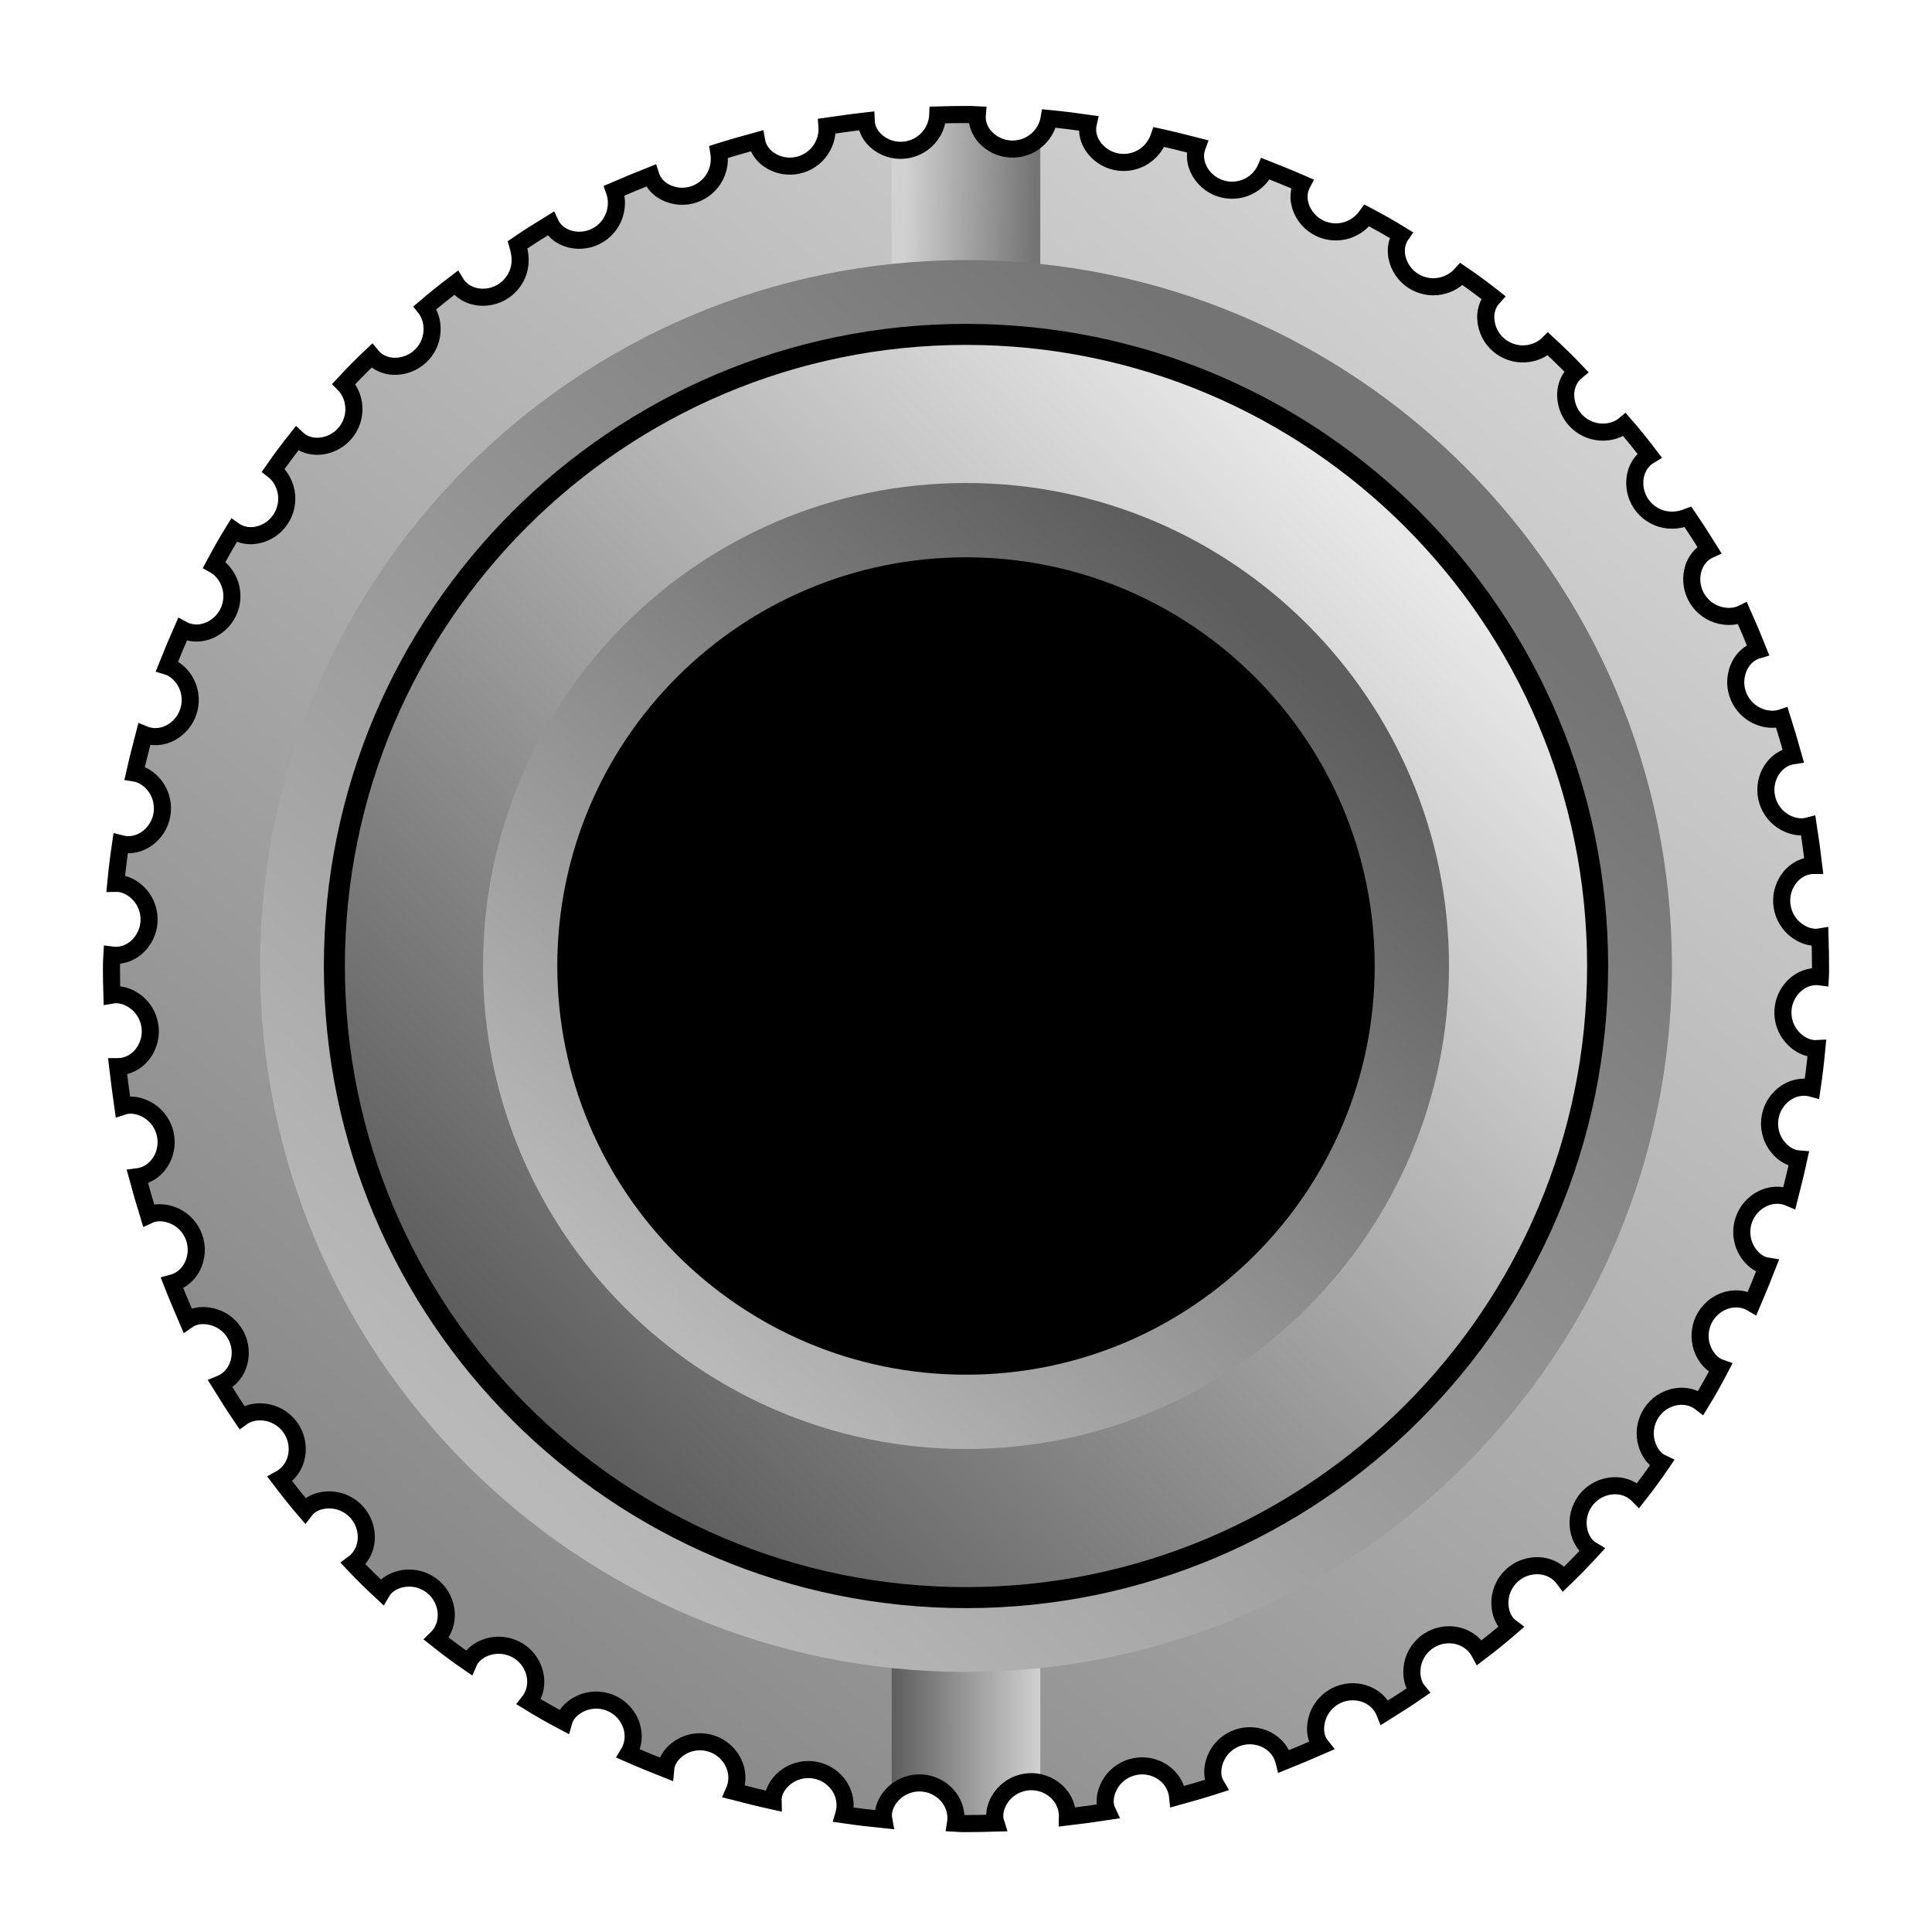 <?xml version="1.0" standalone="no"?><!-- Generator: Gravit.io --><svg xmlns="http://www.w3.org/2000/svg" xmlns:xlink="http://www.w3.org/1999/xlink" style="isolation:isolate" viewBox="0 0 26 26" width="26" height="26"><defs><clipPath id="_clipPath_T8R2YrB4oSe3NdDeVd4BvIWERZ111sdJ"><rect width="26" height="26"/></clipPath></defs><g clip-path="url(#_clipPath_T8R2YrB4oSe3NdDeVd4BvIWERZ111sdJ)"><g style="isolation:isolate" id="Knurled"><linearGradient id="_lgradient_31" x1="81.25%" y1="11.462%" x2="19.75%" y2="89.462%"><stop offset="0.87%" stop-opacity="1" style="stop-color:rgb(209,209,209)"/><stop offset="96.957%" stop-opacity="1" style="stop-color:rgb(139,139,139)"/></linearGradient><path d=" M 6.306 22.375 C 6.157 22.273 6.014 22.165 5.873 22.053 C 5.99 21.94 6.033 21.773 5.989 21.608 C 5.918 21.341 5.643 21.183 5.377 21.254 C 5.274 21.282 5.187 21.34 5.138 21.424 C 5.006 21.301 4.877 21.176 4.753 21.044 C 4.883 20.948 4.948 20.788 4.925 20.619 C 4.889 20.346 4.638 20.153 4.364 20.189 C 4.258 20.203 4.164 20.249 4.105 20.327 C 3.987 20.19 3.876 20.049 3.767 19.905 C 3.912 19.826 4 19.673 4 19.5 C 4 19.224 3.776 19 3.5 19 C 3.408 19 3.321 19.025 3.254 19.074 C 3.154 18.927 3.059 18.777 2.965 18.625 C 3.11 18.566 3.207 18.432 3.229 18.27 C 3.265 17.996 3.072 17.745 2.798 17.709 C 2.697 17.695 2.599 17.713 2.523 17.766 C 2.452 17.601 2.382 17.436 2.316 17.268 C 2.467 17.228 2.582 17.108 2.624 16.949 C 2.696 16.683 2.537 16.408 2.271 16.337 C 2.176 16.311 2.08 16.315 1.999 16.353 C 1.946 16.182 1.897 16.01 1.85 15.837 C 2.006 15.817 2.135 15.713 2.198 15.561 C 2.303 15.306 2.182 15.013 1.927 14.908 C 1.835 14.87 1.739 14.861 1.653 14.889 C 1.628 14.712 1.604 14.534 1.583 14.355 C 1.737 14.355 1.875 14.269 1.956 14.129 C 2.094 13.89 2.012 13.584 1.773 13.446 C 1.688 13.397 1.594 13.376 1.506 13.391 C 1.502 13.275 1.5 13.158 1.5 13.041 C 1.5 12.978 1.501 12.915 1.505 12.853 C 1.657 12.873 1.805 12.806 1.903 12.678 C 2.071 12.459 2.03 12.145 1.811 11.977 C 1.734 11.918 1.645 11.885 1.558 11.887 C 1.575 11.708 1.597 11.53 1.623 11.354 C 1.772 11.393 1.926 11.346 2.04 11.232 C 2.235 11.037 2.235 10.72 2.04 10.525 C 1.974 10.46 1.895 10.416 1.813 10.403 C 1.852 10.229 1.896 10.056 1.941 9.884 C 2.082 9.941 2.239 9.913 2.364 9.817 C 2.583 9.649 2.625 9.335 2.457 9.116 C 2.4 9.042 2.328 8.989 2.248 8.965 C 2.314 8.799 2.383 8.634 2.455 8.471 C 2.583 8.541 2.737 8.533 2.871 8.456 C 3.11 8.318 3.192 8.012 3.054 7.773 C 3.011 7.698 2.951 7.639 2.883 7.601 C 2.967 7.444 3.054 7.289 3.148 7.138 C 3.264 7.22 3.413 7.23 3.551 7.173 C 3.806 7.067 3.927 6.774 3.821 6.519 C 3.789 6.441 3.739 6.375 3.678 6.328 C 3.779 6.182 3.886 6.04 3.996 5.901 C 4.1 5.999 4.247 6.028 4.392 5.989 C 4.659 5.918 4.817 5.643 4.746 5.377 C 4.724 5.294 4.682 5.222 4.627 5.167 C 4.748 5.037 4.872 4.91 5.002 4.788 C 5.092 4.897 5.233 4.945 5.381 4.925 C 5.654 4.889 5.847 4.638 5.811 4.364 C 5.8 4.279 5.768 4.202 5.72 4.141 C 5.855 4.025 5.994 3.915 6.135 3.808 C 6.211 3.932 6.348 4 6.5 4 C 6.776 4 7 3.776 7 3.5 C 7 3.428 6.985 3.36 6.966 3.294 C 7.111 3.195 7.259 3.102 7.409 3.01 C 7.467 3.133 7.588 3.21 7.73 3.229 C 8.004 3.265 8.255 3.072 8.291 2.798 C 8.302 2.717 8.292 2.637 8.267 2.566 C 8.43 2.496 8.593 2.427 8.758 2.362 C 8.8 2.493 8.911 2.587 9.051 2.624 C 9.317 2.696 9.592 2.537 9.663 2.271 C 9.684 2.194 9.685 2.116 9.673 2.044 C 9.841 1.991 10.011 1.943 10.182 1.896 C 10.206 2.033 10.304 2.142 10.439 2.198 C 10.694 2.303 10.987 2.182 11.092 1.927 C 11.124 1.851 11.135 1.772 11.129 1.697 C 11.304 1.672 11.48 1.647 11.657 1.627 C 11.663 1.764 11.745 1.883 11.871 1.956 C 12.11 2.094 12.416 2.012 12.554 1.773 C 12.595 1.701 12.617 1.623 12.62 1.547 C 12.746 1.543 12.873 1.541 13 1.541 C 13.051 1.541 13.102 1.541 13.152 1.544 C 13.14 1.683 13.206 1.814 13.322 1.903 C 13.541 2.071 13.855 2.03 14.023 1.811 C 14.074 1.745 14.105 1.67 14.118 1.595 C 14.295 1.612 14.471 1.634 14.646 1.659 C 14.615 1.796 14.663 1.935 14.768 2.04 C 14.963 2.235 15.28 2.235 15.475 2.04 C 15.532 1.982 15.573 1.914 15.597 1.844 C 15.77 1.882 15.941 1.925 16.112 1.969 C 16.063 2.101 16.093 2.247 16.183 2.364 C 16.351 2.583 16.665 2.625 16.884 2.457 C 16.951 2.405 17.001 2.341 17.032 2.271 C 17.197 2.336 17.362 2.403 17.524 2.474 C 17.46 2.597 17.471 2.744 17.544 2.871 C 17.682 3.11 17.988 3.192 18.227 3.054 C 18.296 3.014 18.352 2.96 18.395 2.9 C 18.551 2.983 18.706 3.069 18.856 3.162 C 18.779 3.274 18.772 3.418 18.827 3.551 C 18.933 3.806 19.226 3.927 19.481 3.821 C 19.556 3.79 19.619 3.743 19.668 3.688 C 19.815 3.788 19.956 3.893 20.095 4.002 C 20 4.105 19.973 4.25 20.011 4.392 C 20.082 4.659 20.357 4.817 20.623 4.746 C 20.705 4.724 20.777 4.683 20.832 4.629 C 20.962 4.749 21.09 4.872 21.212 5.001 C 21.103 5.091 21.055 5.233 21.075 5.381 C 21.111 5.654 21.362 5.847 21.636 5.811 C 21.723 5.8 21.802 5.766 21.863 5.715 C 21.98 5.849 22.091 5.988 22.198 6.129 C 22.071 6.205 22 6.344 22 6.5 C 22 6.776 22.224 7 22.5 7 C 22.577 7 22.649 6.983 22.716 6.957 C 22.815 7.102 22.91 7.25 23.003 7.399 C 22.874 7.458 22.791 7.582 22.771 7.73 C 22.735 8.004 22.928 8.255 23.202 8.291 C 23.291 8.303 23.377 8.291 23.45 8.255 C 23.522 8.417 23.592 8.581 23.658 8.747 C 23.518 8.788 23.415 8.903 23.376 9.051 C 23.304 9.317 23.463 9.592 23.729 9.663 C 23.816 9.686 23.904 9.685 23.98 9.659 C 24.034 9.828 24.084 9.999 24.132 10.17 C 23.983 10.192 23.863 10.294 23.802 10.439 C 23.697 10.694 23.818 10.987 24.073 11.092 C 24.16 11.128 24.252 11.138 24.335 11.116 C 24.362 11.292 24.387 11.469 24.408 11.647 C 24.258 11.648 24.123 11.734 24.044 11.871 C 23.906 12.11 23.988 12.416 24.227 12.554 C 24.312 12.603 24.405 12.624 24.493 12.609 C 24.497 12.752 24.5 12.896 24.5 13.041 C 24.5 13.076 24.5 13.111 24.498 13.146 C 24.344 13.126 24.196 13.194 24.097 13.322 C 23.929 13.541 23.97 13.855 24.189 14.023 C 24.268 14.084 24.36 14.117 24.45 14.112 C 24.433 14.291 24.412 14.469 24.386 14.646 C 24.235 14.605 24.076 14.652 23.96 14.768 C 23.765 14.963 23.765 15.28 23.96 15.475 C 24.03 15.545 24.116 15.59 24.206 15.597 C 24.168 15.772 24.125 15.946 24.081 16.119 C 23.935 16.057 23.768 16.082 23.636 16.183 C 23.417 16.351 23.375 16.665 23.543 16.884 C 23.607 16.967 23.69 17.024 23.784 17.039 C 23.718 17.207 23.651 17.374 23.58 17.539 C 23.443 17.458 23.274 17.461 23.129 17.544 C 22.89 17.682 22.808 17.988 22.946 18.227 C 22.996 18.314 23.068 18.379 23.153 18.409 C 23.07 18.568 22.983 18.725 22.889 18.878 C 22.765 18.782 22.601 18.765 22.449 18.827 C 22.194 18.933 22.073 19.226 22.179 19.481 C 22.218 19.575 22.282 19.651 22.365 19.69 C 22.264 19.839 22.157 19.983 22.047 20.124 C 21.935 20.009 21.77 19.968 21.608 20.011 C 21.341 20.082 21.183 20.357 21.254 20.623 C 21.282 20.725 21.339 20.812 21.422 20.861 C 21.3 20.993 21.175 21.123 21.045 21.248 C 20.948 21.117 20.788 21.052 20.619 21.075 C 20.346 21.111 20.153 21.362 20.189 21.636 C 20.203 21.744 20.251 21.839 20.331 21.899 C 20.195 22.017 20.055 22.13 19.911 22.239 C 19.831 22.091 19.676 22 19.5 22 C 19.224 22 19 22.224 19 22.5 C 19 22.597 19.028 22.688 19.083 22.756 C 18.937 22.857 18.786 22.953 18.635 23.047 C 18.575 22.897 18.438 22.794 18.27 22.771 C 17.996 22.735 17.745 22.928 17.709 23.202 C 17.694 23.31 17.716 23.415 17.779 23.494 C 17.614 23.566 17.448 23.637 17.28 23.704 C 17.24 23.544 17.116 23.42 16.949 23.376 C 16.683 23.304 16.408 23.463 16.337 23.729 C 16.309 23.834 16.316 23.94 16.367 24.025 C 16.196 24.08 16.022 24.13 15.848 24.178 C 15.831 24.012 15.723 23.869 15.561 23.802 C 15.306 23.697 15.013 23.818 14.908 24.073 C 14.865 24.176 14.859 24.286 14.903 24.379 C 14.724 24.406 14.545 24.431 14.365 24.452 C 14.369 24.286 14.28 24.131 14.129 24.044 C 13.89 23.906 13.584 23.988 13.446 24.227 C 13.39 24.325 13.37 24.435 13.402 24.534 C 13.269 24.538 13.135 24.541 13 24.541 C 12.953 24.541 12.905 24.54 12.859 24.537 C 12.885 24.371 12.818 24.204 12.678 24.097 C 12.459 23.929 12.145 23.97 11.977 24.189 C 11.908 24.279 11.874 24.385 11.893 24.488 C 11.712 24.47 11.532 24.448 11.354 24.422 C 11.402 24.26 11.357 24.085 11.232 23.96 C 11.037 23.765 10.72 23.765 10.525 23.96 C 10.447 24.038 10.4 24.136 10.403 24.237 C 10.227 24.198 10.052 24.154 9.877 24.109 C 9.946 23.955 9.924 23.776 9.817 23.636 C 9.649 23.417 9.335 23.375 9.116 23.543 C 9.027 23.612 8.967 23.704 8.958 23.807 C 8.789 23.74 8.622 23.672 8.456 23.599 C 8.542 23.457 8.543 23.28 8.456 23.129 C 8.318 22.89 8.012 22.808 7.773 22.946 C 7.681 22.999 7.612 23.077 7.586 23.17 C 7.427 23.086 7.27 22.998 7.117 22.903 C 7.217 22.776 7.237 22.606 7.173 22.449 C 7.067 22.194 6.774 22.073 6.519 22.179 C 6.422 22.219 6.344 22.287 6.306 22.375 Z " fill="url(#_lgradient_31)"/><linearGradient id="_lgradient_32" x1="6.25%" y1="63.15%" x2="99.72%" y2="65.771%"><stop offset="2.174%" stop-opacity="1" style="stop-color:rgb(209,209,209)"/><stop offset="96.087%" stop-opacity="1" style="stop-color:rgb(116,116,116)"/></linearGradient><path d=" M 12 2.008 C 12.211 2.061 12.44 1.97 12.554 1.773 C 12.595 1.701 12.617 1.623 12.62 1.547 C 12.746 1.543 12.873 1.541 13 1.541 C 13.051 1.541 13.102 1.541 13.152 1.544 C 13.14 1.683 13.206 1.814 13.322 1.903 C 13.531 2.063 13.828 2.033 14 1.839 L 14 4 L 12 4 L 12 2.008 Z " fill-rule="evenodd" fill="url(#_lgradient_32)"/><linearGradient id="_lgradient_33" x1="102.763%" y1="50%" x2="-3.155%" y2="50.01%"><stop offset="2.609%" stop-opacity="1" style="stop-color:rgb(209,209,209)"/><stop offset="97.391%" stop-opacity="1" style="stop-color:rgb(93,93,93)"/></linearGradient><path d=" M 14 23.992 C 13.789 23.939 13.56 24.03 13.446 24.227 C 13.405 24.299 13.383 24.377 13.38 24.453 C 13.254 24.457 13.127 24.459 13 24.459 C 12.949 24.459 12.898 24.459 12.848 24.456 C 12.86 24.317 12.794 24.186 12.678 24.097 C 12.469 23.937 12.172 23.967 12 24.161 L 12 22 L 14 22 L 14 23.992 Z " fill="url(#_lgradient_33)"/><path d=" M 6.306 22.375 C 6.157 22.273 6.014 22.165 5.873 22.053 C 5.99 21.94 6.033 21.773 5.989 21.608 C 5.918 21.341 5.643 21.183 5.377 21.254 C 5.274 21.282 5.187 21.34 5.138 21.424 C 5.006 21.301 4.877 21.176 4.753 21.044 C 4.883 20.948 4.948 20.788 4.925 20.619 C 4.889 20.346 4.638 20.153 4.364 20.189 C 4.258 20.203 4.164 20.249 4.105 20.327 C 3.987 20.19 3.876 20.049 3.767 19.905 C 3.912 19.826 4 19.673 4 19.5 C 4 19.224 3.776 19 3.5 19 C 3.408 19 3.321 19.025 3.254 19.074 C 3.154 18.927 3.059 18.777 2.965 18.625 C 3.11 18.566 3.207 18.432 3.229 18.27 C 3.265 17.996 3.072 17.745 2.798 17.709 C 2.697 17.695 2.599 17.713 2.523 17.766 C 2.452 17.601 2.382 17.436 2.316 17.268 C 2.467 17.228 2.582 17.108 2.624 16.949 C 2.696 16.683 2.537 16.408 2.271 16.337 C 2.176 16.311 2.08 16.315 1.999 16.353 C 1.946 16.182 1.897 16.01 1.85 15.837 C 2.006 15.817 2.135 15.713 2.198 15.561 C 2.303 15.306 2.182 15.013 1.927 14.908 C 1.835 14.87 1.739 14.861 1.653 14.889 C 1.628 14.712 1.604 14.534 1.583 14.355 C 1.737 14.355 1.875 14.269 1.956 14.129 C 2.094 13.89 2.012 13.584 1.773 13.446 C 1.688 13.397 1.594 13.376 1.506 13.391 C 1.502 13.275 1.5 13.158 1.5 13.041 C 1.5 12.978 1.501 12.915 1.505 12.853 C 1.657 12.873 1.805 12.806 1.903 12.678 C 2.071 12.459 2.03 12.145 1.811 11.977 C 1.734 11.918 1.645 11.885 1.558 11.887 C 1.575 11.708 1.597 11.53 1.623 11.354 C 1.772 11.393 1.926 11.346 2.04 11.232 C 2.235 11.037 2.235 10.72 2.04 10.525 C 1.974 10.46 1.895 10.416 1.813 10.403 C 1.852 10.229 1.896 10.056 1.941 9.884 C 2.082 9.941 2.239 9.913 2.364 9.817 C 2.583 9.649 2.625 9.335 2.457 9.116 C 2.4 9.042 2.328 8.989 2.248 8.965 C 2.314 8.799 2.383 8.634 2.455 8.471 C 2.583 8.541 2.737 8.533 2.871 8.456 C 3.11 8.318 3.192 8.012 3.054 7.773 C 3.011 7.698 2.951 7.639 2.883 7.601 C 2.967 7.444 3.054 7.289 3.148 7.138 C 3.264 7.22 3.413 7.23 3.551 7.173 C 3.806 7.067 3.927 6.774 3.821 6.519 C 3.789 6.441 3.739 6.375 3.678 6.328 C 3.779 6.182 3.886 6.04 3.996 5.901 C 4.1 5.999 4.247 6.028 4.392 5.989 C 4.659 5.918 4.817 5.643 4.746 5.377 C 4.724 5.294 4.682 5.222 4.627 5.167 C 4.748 5.037 4.872 4.91 5.002 4.788 C 5.092 4.897 5.233 4.945 5.381 4.925 C 5.654 4.889 5.847 4.638 5.811 4.364 C 5.8 4.279 5.768 4.202 5.72 4.141 C 5.855 4.025 5.994 3.915 6.135 3.808 C 6.211 3.932 6.348 4 6.5 4 C 6.776 4 7 3.776 7 3.5 C 7 3.428 6.985 3.36 6.966 3.294 C 7.111 3.195 7.259 3.102 7.409 3.01 C 7.467 3.133 7.588 3.21 7.73 3.229 C 8.004 3.265 8.255 3.072 8.291 2.798 C 8.302 2.717 8.292 2.637 8.267 2.566 C 8.43 2.496 8.593 2.427 8.758 2.362 C 8.8 2.493 8.911 2.587 9.051 2.624 C 9.317 2.696 9.592 2.537 9.663 2.271 C 9.684 2.194 9.685 2.116 9.673 2.044 C 9.841 1.991 10.011 1.943 10.182 1.896 C 10.206 2.033 10.304 2.142 10.439 2.198 C 10.694 2.303 10.987 2.182 11.092 1.927 C 11.124 1.851 11.135 1.772 11.129 1.697 C 11.304 1.672 11.48 1.647 11.657 1.627 C 11.663 1.764 11.745 1.883 11.871 1.956 C 12.11 2.094 12.416 2.012 12.554 1.773 C 12.595 1.701 12.617 1.623 12.62 1.547 C 12.746 1.543 12.873 1.541 13 1.541 C 13.051 1.541 13.102 1.541 13.152 1.544 C 13.14 1.683 13.206 1.814 13.322 1.903 C 13.541 2.071 13.855 2.03 14.023 1.811 C 14.074 1.745 14.105 1.67 14.118 1.595 C 14.295 1.612 14.471 1.634 14.646 1.659 C 14.615 1.796 14.663 1.935 14.768 2.04 C 14.963 2.235 15.28 2.235 15.475 2.04 C 15.532 1.982 15.573 1.914 15.597 1.844 C 15.77 1.882 15.941 1.925 16.112 1.969 C 16.063 2.101 16.093 2.247 16.183 2.364 C 16.351 2.583 16.665 2.625 16.884 2.457 C 16.951 2.405 17.001 2.341 17.032 2.271 C 17.197 2.336 17.362 2.403 17.524 2.474 C 17.46 2.597 17.471 2.744 17.544 2.871 C 17.682 3.11 17.988 3.192 18.227 3.054 C 18.296 3.014 18.352 2.96 18.395 2.9 C 18.551 2.983 18.706 3.069 18.856 3.162 C 18.779 3.274 18.772 3.418 18.827 3.551 C 18.933 3.806 19.226 3.927 19.481 3.821 C 19.556 3.79 19.619 3.743 19.668 3.688 C 19.815 3.788 19.956 3.893 20.095 4.002 C 20 4.105 19.973 4.25 20.011 4.392 C 20.082 4.659 20.357 4.817 20.623 4.746 C 20.705 4.724 20.777 4.683 20.832 4.629 C 20.962 4.749 21.09 4.872 21.212 5.001 C 21.103 5.091 21.055 5.233 21.075 5.381 C 21.111 5.654 21.362 5.847 21.636 5.811 C 21.723 5.8 21.802 5.766 21.863 5.715 C 21.98 5.849 22.091 5.988 22.198 6.129 C 22.071 6.205 22 6.344 22 6.5 C 22 6.776 22.224 7 22.5 7 C 22.577 7 22.649 6.983 22.716 6.957 C 22.815 7.102 22.91 7.25 23.003 7.399 C 22.874 7.458 22.791 7.582 22.771 7.73 C 22.735 8.004 22.928 8.255 23.202 8.291 C 23.291 8.303 23.377 8.291 23.45 8.255 C 23.522 8.417 23.592 8.581 23.658 8.747 C 23.518 8.788 23.415 8.903 23.376 9.051 C 23.304 9.317 23.463 9.592 23.729 9.663 C 23.816 9.686 23.904 9.685 23.98 9.659 C 24.034 9.828 24.084 9.999 24.132 10.17 C 23.983 10.192 23.863 10.294 23.802 10.439 C 23.697 10.694 23.818 10.987 24.073 11.092 C 24.16 11.128 24.252 11.138 24.335 11.116 C 24.362 11.292 24.387 11.469 24.408 11.647 C 24.258 11.648 24.123 11.734 24.044 11.871 C 23.906 12.11 23.988 12.416 24.227 12.554 C 24.312 12.603 24.405 12.624 24.493 12.609 C 24.497 12.752 24.5 12.896 24.5 13.041 C 24.5 13.076 24.5 13.111 24.498 13.146 C 24.344 13.126 24.196 13.194 24.097 13.322 C 23.929 13.541 23.97 13.855 24.189 14.023 C 24.268 14.084 24.36 14.117 24.45 14.112 C 24.433 14.291 24.412 14.469 24.386 14.646 C 24.235 14.605 24.076 14.652 23.96 14.768 C 23.765 14.963 23.765 15.28 23.96 15.475 C 24.03 15.545 24.116 15.59 24.206 15.597 C 24.168 15.772 24.125 15.946 24.081 16.119 C 23.935 16.057 23.768 16.082 23.636 16.183 C 23.417 16.351 23.375 16.665 23.543 16.884 C 23.607 16.967 23.69 17.024 23.784 17.039 C 23.718 17.207 23.651 17.374 23.58 17.539 C 23.443 17.458 23.274 17.461 23.129 17.544 C 22.89 17.682 22.808 17.988 22.946 18.227 C 22.996 18.314 23.068 18.379 23.153 18.409 C 23.07 18.568 22.983 18.725 22.889 18.878 C 22.765 18.782 22.601 18.765 22.449 18.827 C 22.194 18.933 22.073 19.226 22.179 19.481 C 22.218 19.575 22.282 19.651 22.365 19.69 C 22.264 19.839 22.157 19.983 22.047 20.124 C 21.935 20.009 21.77 19.968 21.608 20.011 C 21.341 20.082 21.183 20.357 21.254 20.623 C 21.282 20.725 21.339 20.812 21.422 20.861 C 21.3 20.993 21.175 21.123 21.045 21.248 C 20.948 21.117 20.788 21.052 20.619 21.075 C 20.346 21.111 20.153 21.362 20.189 21.636 C 20.203 21.744 20.251 21.839 20.331 21.899 C 20.195 22.017 20.055 22.13 19.911 22.239 C 19.831 22.091 19.676 22 19.5 22 C 19.224 22 19 22.224 19 22.5 C 19 22.597 19.028 22.688 19.083 22.756 C 18.937 22.857 18.786 22.953 18.635 23.047 C 18.575 22.897 18.438 22.794 18.27 22.771 C 17.996 22.735 17.745 22.928 17.709 23.202 C 17.694 23.31 17.716 23.415 17.779 23.494 C 17.614 23.566 17.448 23.637 17.28 23.704 C 17.24 23.544 17.116 23.42 16.949 23.376 C 16.683 23.304 16.408 23.463 16.337 23.729 C 16.309 23.834 16.316 23.94 16.367 24.025 C 16.196 24.08 16.022 24.13 15.848 24.178 C 15.831 24.012 15.723 23.869 15.561 23.802 C 15.306 23.697 15.013 23.818 14.908 24.073 C 14.865 24.176 14.859 24.286 14.903 24.379 C 14.724 24.406 14.545 24.431 14.365 24.452 C 14.369 24.286 14.28 24.131 14.129 24.044 C 13.89 23.906 13.584 23.988 13.446 24.227 C 13.39 24.325 13.37 24.435 13.402 24.534 C 13.269 24.538 13.135 24.541 13 24.541 C 12.953 24.541 12.905 24.54 12.859 24.537 C 12.885 24.371 12.818 24.204 12.678 24.097 C 12.459 23.929 12.145 23.97 11.977 24.189 C 11.908 24.279 11.874 24.385 11.893 24.488 C 11.712 24.47 11.532 24.448 11.354 24.422 C 11.402 24.26 11.357 24.085 11.232 23.96 C 11.037 23.765 10.72 23.765 10.525 23.96 C 10.447 24.038 10.4 24.136 10.403 24.237 C 10.227 24.198 10.052 24.154 9.877 24.109 C 9.946 23.955 9.924 23.776 9.817 23.636 C 9.649 23.417 9.335 23.375 9.116 23.543 C 9.027 23.612 8.967 23.704 8.958 23.807 C 8.789 23.74 8.622 23.672 8.456 23.599 C 8.542 23.457 8.543 23.28 8.456 23.129 C 8.318 22.89 8.012 22.808 7.773 22.946 C 7.681 22.999 7.612 23.077 7.586 23.17 C 7.427 23.086 7.27 22.998 7.117 22.903 C 7.217 22.776 7.237 22.606 7.173 22.449 C 7.067 22.194 6.774 22.073 6.519 22.179 C 6.422 22.219 6.344 22.287 6.306 22.375 Z " fill="none" vector-effect="non-scaling-stroke" stroke-width="0.23" stroke="rgb(0,0,0)" stroke-linejoin="miter" stroke-linecap="square" stroke-miterlimit="3"/><linearGradient id="_lgradient_34" x1="16.243%" y1="89.336%" x2="80.016%" y2="16.859%"><stop offset="3.478%" stop-opacity="1" style="stop-color:rgb(185,185,185)"/><stop offset="100%" stop-opacity="1" style="stop-color:rgb(116,116,116)"/></linearGradient><path d=" M 3.5 13 C 3.5 7.757 7.757 3.5 13 3.5 C 18.243 3.5 22.5 7.757 22.5 13 C 22.5 18.243 18.243 22.5 13 22.5 C 7.757 22.5 3.5 18.243 3.5 13 Z " fill="url(#_lgradient_34)"/></g><g style="isolation:isolate" id="Sleeve"><linearGradient id="_lgradient_35" x1="86.667%" y1="18.125%" x2="17.5%" y2="88.542%"><stop offset="0.435%" stop-opacity="1" style="stop-color:rgb(232,232,232)"/><stop offset="98.261%" stop-opacity="1" style="stop-color:rgb(93,93,93)"/></linearGradient><path d=" M 4.5 13 C 4.5 8.309 8.309 4.5 13 4.5 C 17.691 4.5 21.5 8.309 21.5 13 C 21.5 17.691 17.691 21.5 13 21.5 C 8.309 21.5 4.5 17.691 4.5 13 Z " fill="url(#_lgradient_35)" vector-effect="non-scaling-stroke" stroke-width="0.283" stroke="rgb(0,0,0)" stroke-linejoin="miter" stroke-linecap="square" stroke-miterlimit="3"/><linearGradient id="_lgradient_36" x1="16.346%" y1="84.375%" x2="79.327%" y2="12.74%"><stop offset="0%" stop-opacity="1" style="stop-color:rgb(185,185,185)"/><stop offset="98.696%" stop-opacity="1" style="stop-color:rgb(93,93,93)"/></linearGradient><path d=" M 6.5 13 C 6.5 9.413 9.413 6.5 13 6.5 C 16.587 6.5 19.5 9.413 19.5 13 C 19.5 16.587 16.587 19.5 13 19.5 C 9.413 19.5 6.5 16.587 6.5 13 Z " fill="url(#_lgradient_36)"/></g><g style="isolation:isolate" id="Hole"><path d=" M 7.5 13 C 7.5 9.964 9.964 7.5 13 7.5 C 16.036 7.5 18.5 9.964 18.5 13 C 18.5 16.036 16.036 18.5 13 18.5 C 9.964 18.5 7.5 16.036 7.5 13 Z " fill="rgb(0,0,0)"/></g></g></svg>